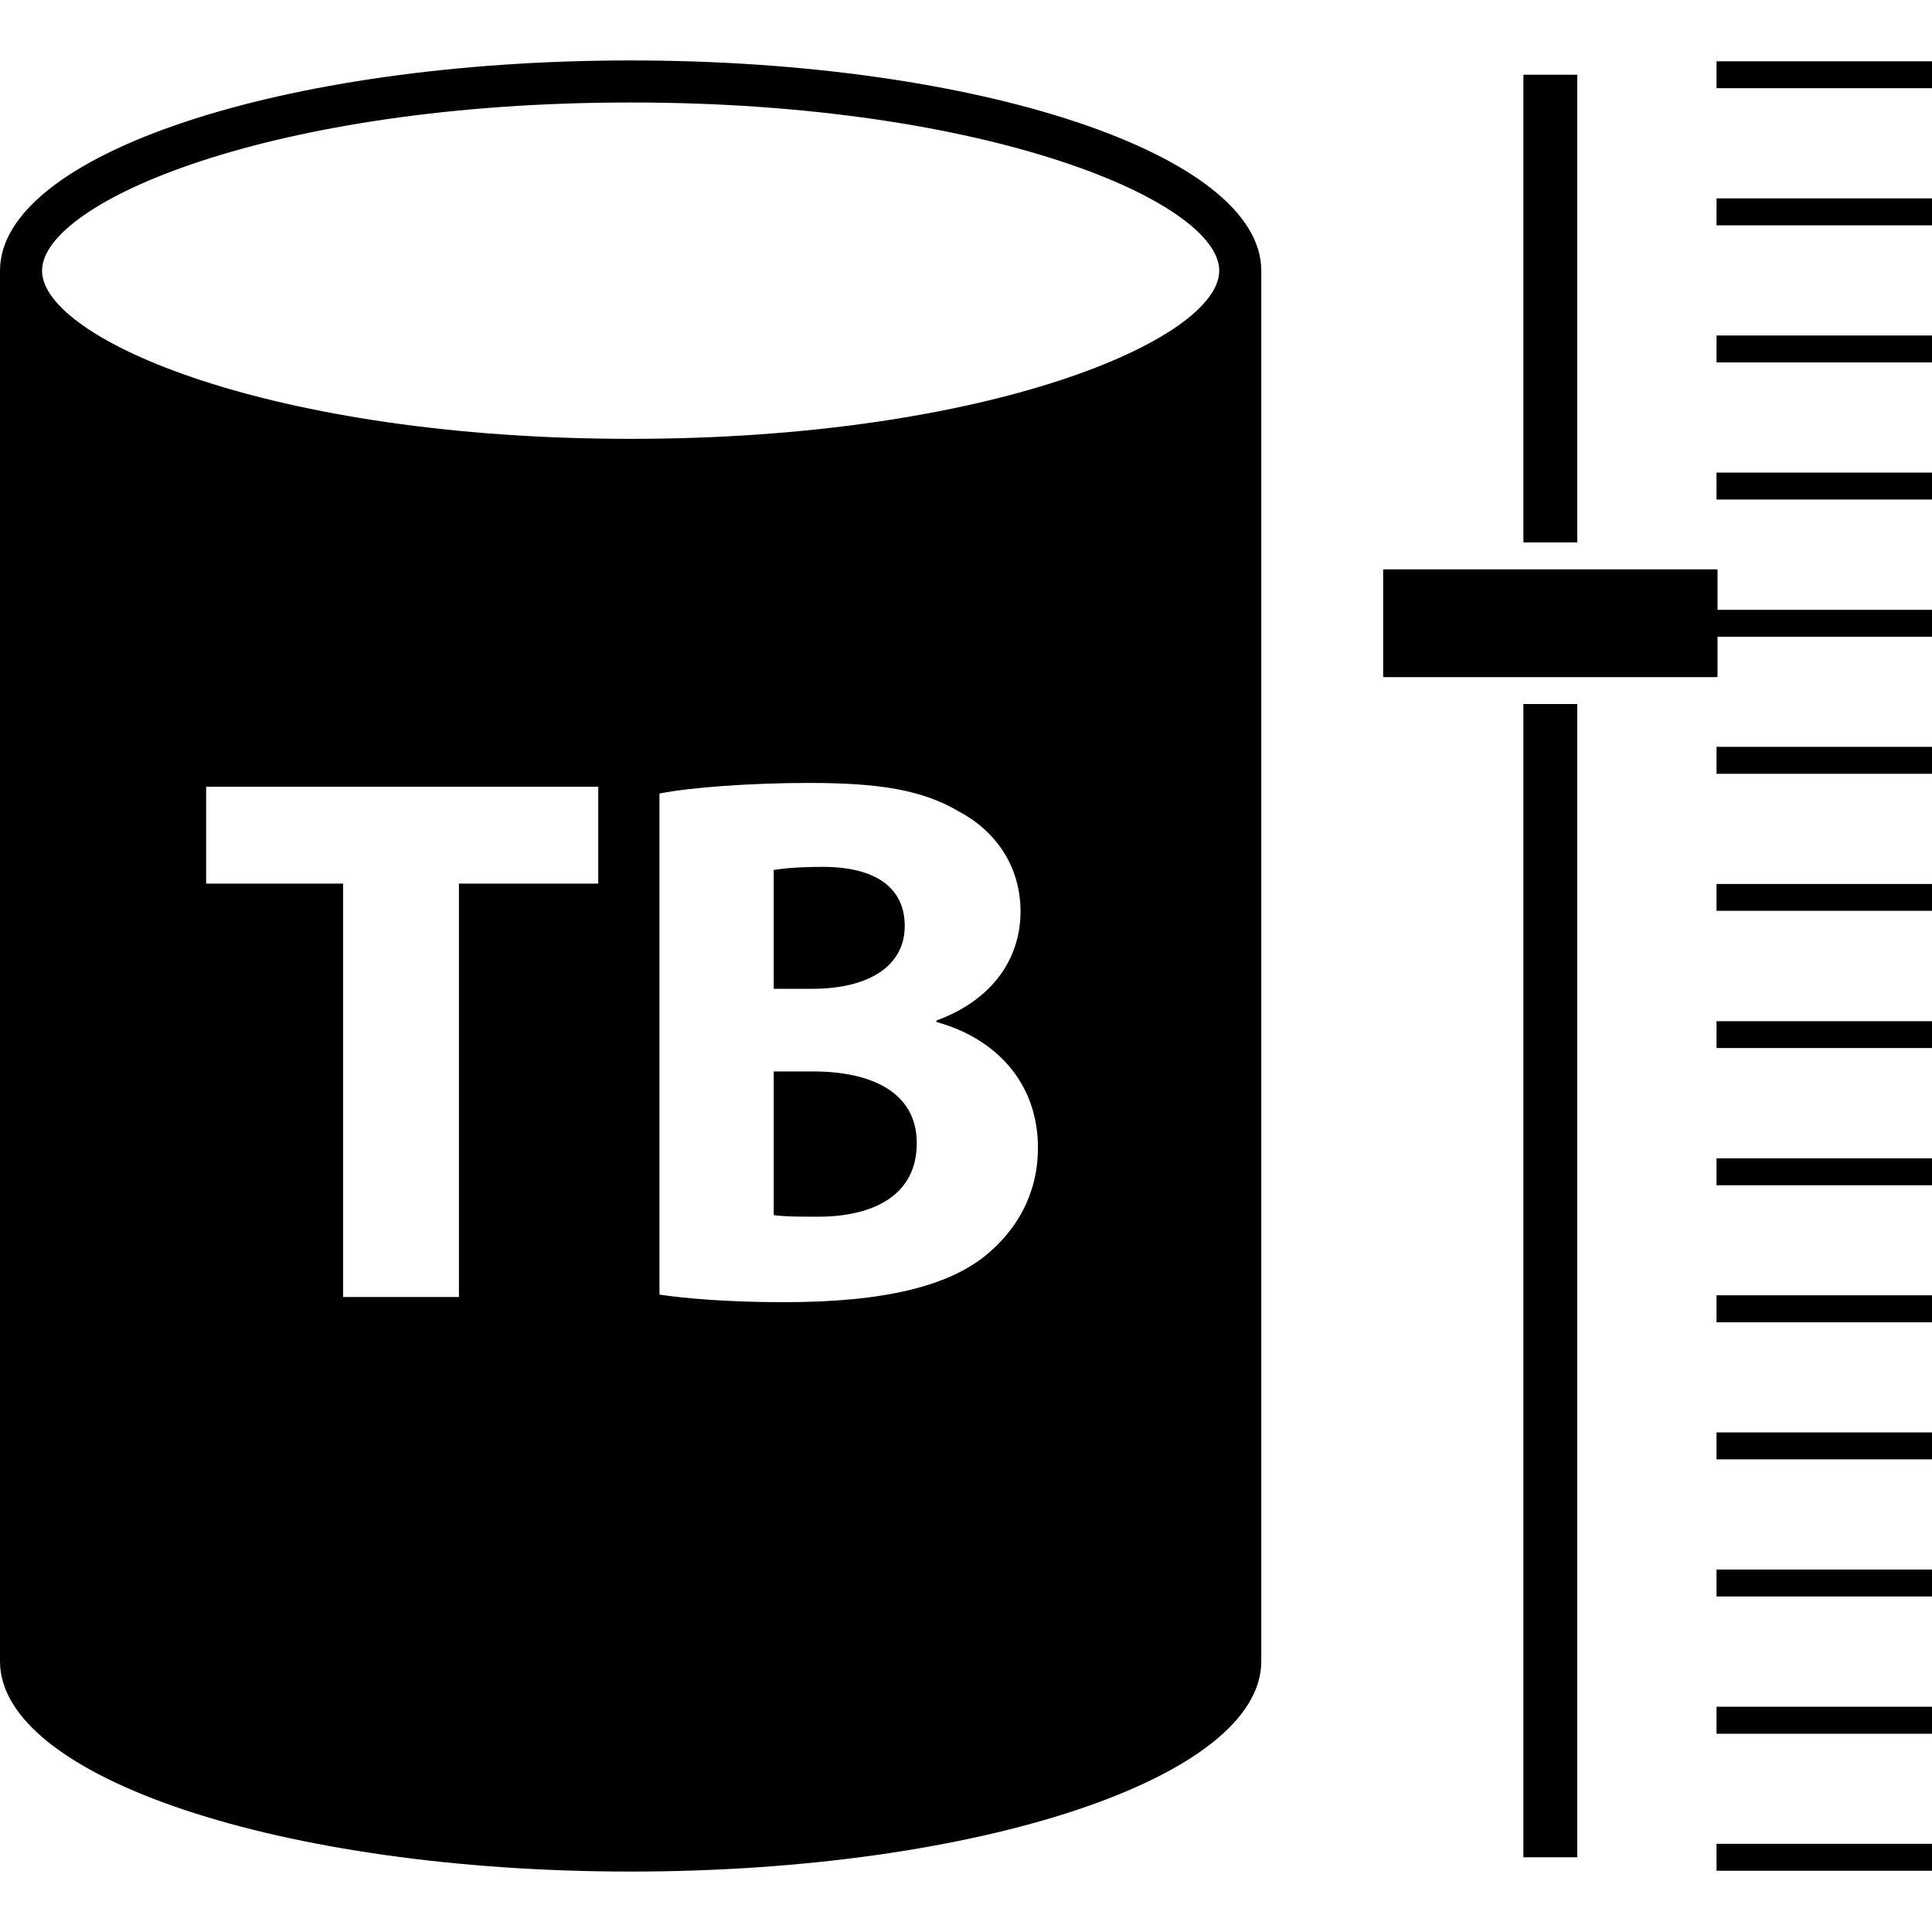 <?xml version="1.0" encoding="iso-8859-1"?>
<!-- Generator: Adobe Illustrator 16.0.0, SVG Export Plug-In . SVG Version: 6.00 Build 0)  -->
<!DOCTYPE svg PUBLIC "-//W3C//DTD SVG 1.1//EN" "http://www.w3.org/Graphics/SVG/1.1/DTD/svg11.dtd">
<svg version="1.1" id="Capa_1" xmlns="http://www.w3.org/2000/svg" xmlns:xlink="http://www.w3.org/1999/xlink" x="0px" y="0px"
	 width="143.266px" height="143.266px" viewBox="0 0 143.266 143.266" style="enable-background:new 0 0 143.266 143.266;"
	 xml:space="preserve">
<g>
	<g>
		<g>
			<path d="M46.765,4.482C20.938,4.482,0,11.46,0,20.07v103.126c0,8.609,20.938,15.588,46.765,15.588
				c25.824,0,46.765-6.979,46.765-15.588V20.07C93.529,11.466,72.589,4.482,46.765,4.482z M46.765,7.6
				c26.644,0,43.647,7.389,43.647,12.471c0,5.081-17.004,12.471-43.647,12.471c-26.646,0-43.647-7.39-43.647-12.471
				C3.118,14.989,20.119,7.6,46.765,7.6z M44.356,65.525H34.032v30.653h-8.588V65.525H15.287v-7.182h29.076v7.182H44.356z
				 M73.04,93.14c-2.75,2.192-7.353,3.422-14.879,3.422c-4.208,0-7.35-0.279-9.258-0.56V58.843c2.244-0.45,6.789-0.785,11.055-0.785
				c5.219,0,8.424,0.502,11.174,2.131c2.637,1.403,4.545,3.982,4.545,7.407c0,3.374-1.963,6.51-6.235,8.081v0.109
				c4.321,1.182,7.526,4.433,7.526,9.328C76.967,88.536,75.396,91.234,73.04,93.14z"/>
			<path d="M60.295,79.452h-2.92v10.655c0.844,0.116,1.852,0.116,3.312,0.116c3.873,0,7.295-1.455,7.295-5.45
				C67.989,80.962,64.561,79.452,60.295,79.452z"/>
			<path d="M67.091,68.668c0-2.862-2.189-4.385-6.068-4.385c-1.851,0-2.917,0.113-3.647,0.226v8.817h2.808
				C64.67,73.326,67.091,71.475,67.091,68.668z"/>
		</g>
		<g>
			<g>
				<rect x="112.966" y="5.542" width="3.995" height="34.681"/>
				<rect x="112.966" y="52.206" width="3.995" height="85.519"/>
			</g>
			<g>
				<rect x="102.566" y="42.22" width="24.795" height="7.992"/>
			</g>
			<g>
				<g>
					<rect x="127.288" y="4.546" width="15.978" height="1.994"/>
				</g>
				<g>
					<rect x="127.288" y="14.709" width="15.978" height="2"/>
				</g>
				<g>
					<rect x="127.288" y="24.877" width="15.978" height="1.995"/>
				</g>
				<g>
					<rect x="127.288" y="35.046" width="15.978" height="1.998"/>
				</g>
				<g>
					<rect x="127.288" y="45.218" width="15.978" height="2"/>
				</g>
				<g>
					<rect x="127.288" y="55.381" width="15.978" height="2"/>
				</g>
				<g>
					<rect x="127.288" y="65.55" width="15.978" height="1.991"/>
				</g>
				<g>
					<rect x="127.288" y="75.726" width="15.978" height="1.99"/>
				</g>
				<g>
					<rect x="127.288" y="85.894" width="15.978" height="1.998"/>
				</g>
				<g>
					<rect x="127.288" y="96.051" width="15.978" height="2.003"/>
				</g>
				<g>
					<rect x="127.288" y="106.22" width="15.978" height="1.997"/>
				</g>
				<g>
					<rect x="127.288" y="116.389" width="15.978" height="1.997"/>
				</g>
				<g>
					<rect x="127.288" y="126.563" width="15.978" height="2.003"/>
				</g>
				<g>
					<rect x="127.288" y="136.726" width="15.978" height="1.998"/>
				</g>
			</g>
		</g>
	</g>
</g>
<g>
</g>
<g>
</g>
<g>
</g>
<g>
</g>
<g>
</g>
<g>
</g>
<g>
</g>
<g>
</g>
<g>
</g>
<g>
</g>
<g>
</g>
<g>
</g>
<g>
</g>
<g>
</g>
<g>
</g>
</svg>
